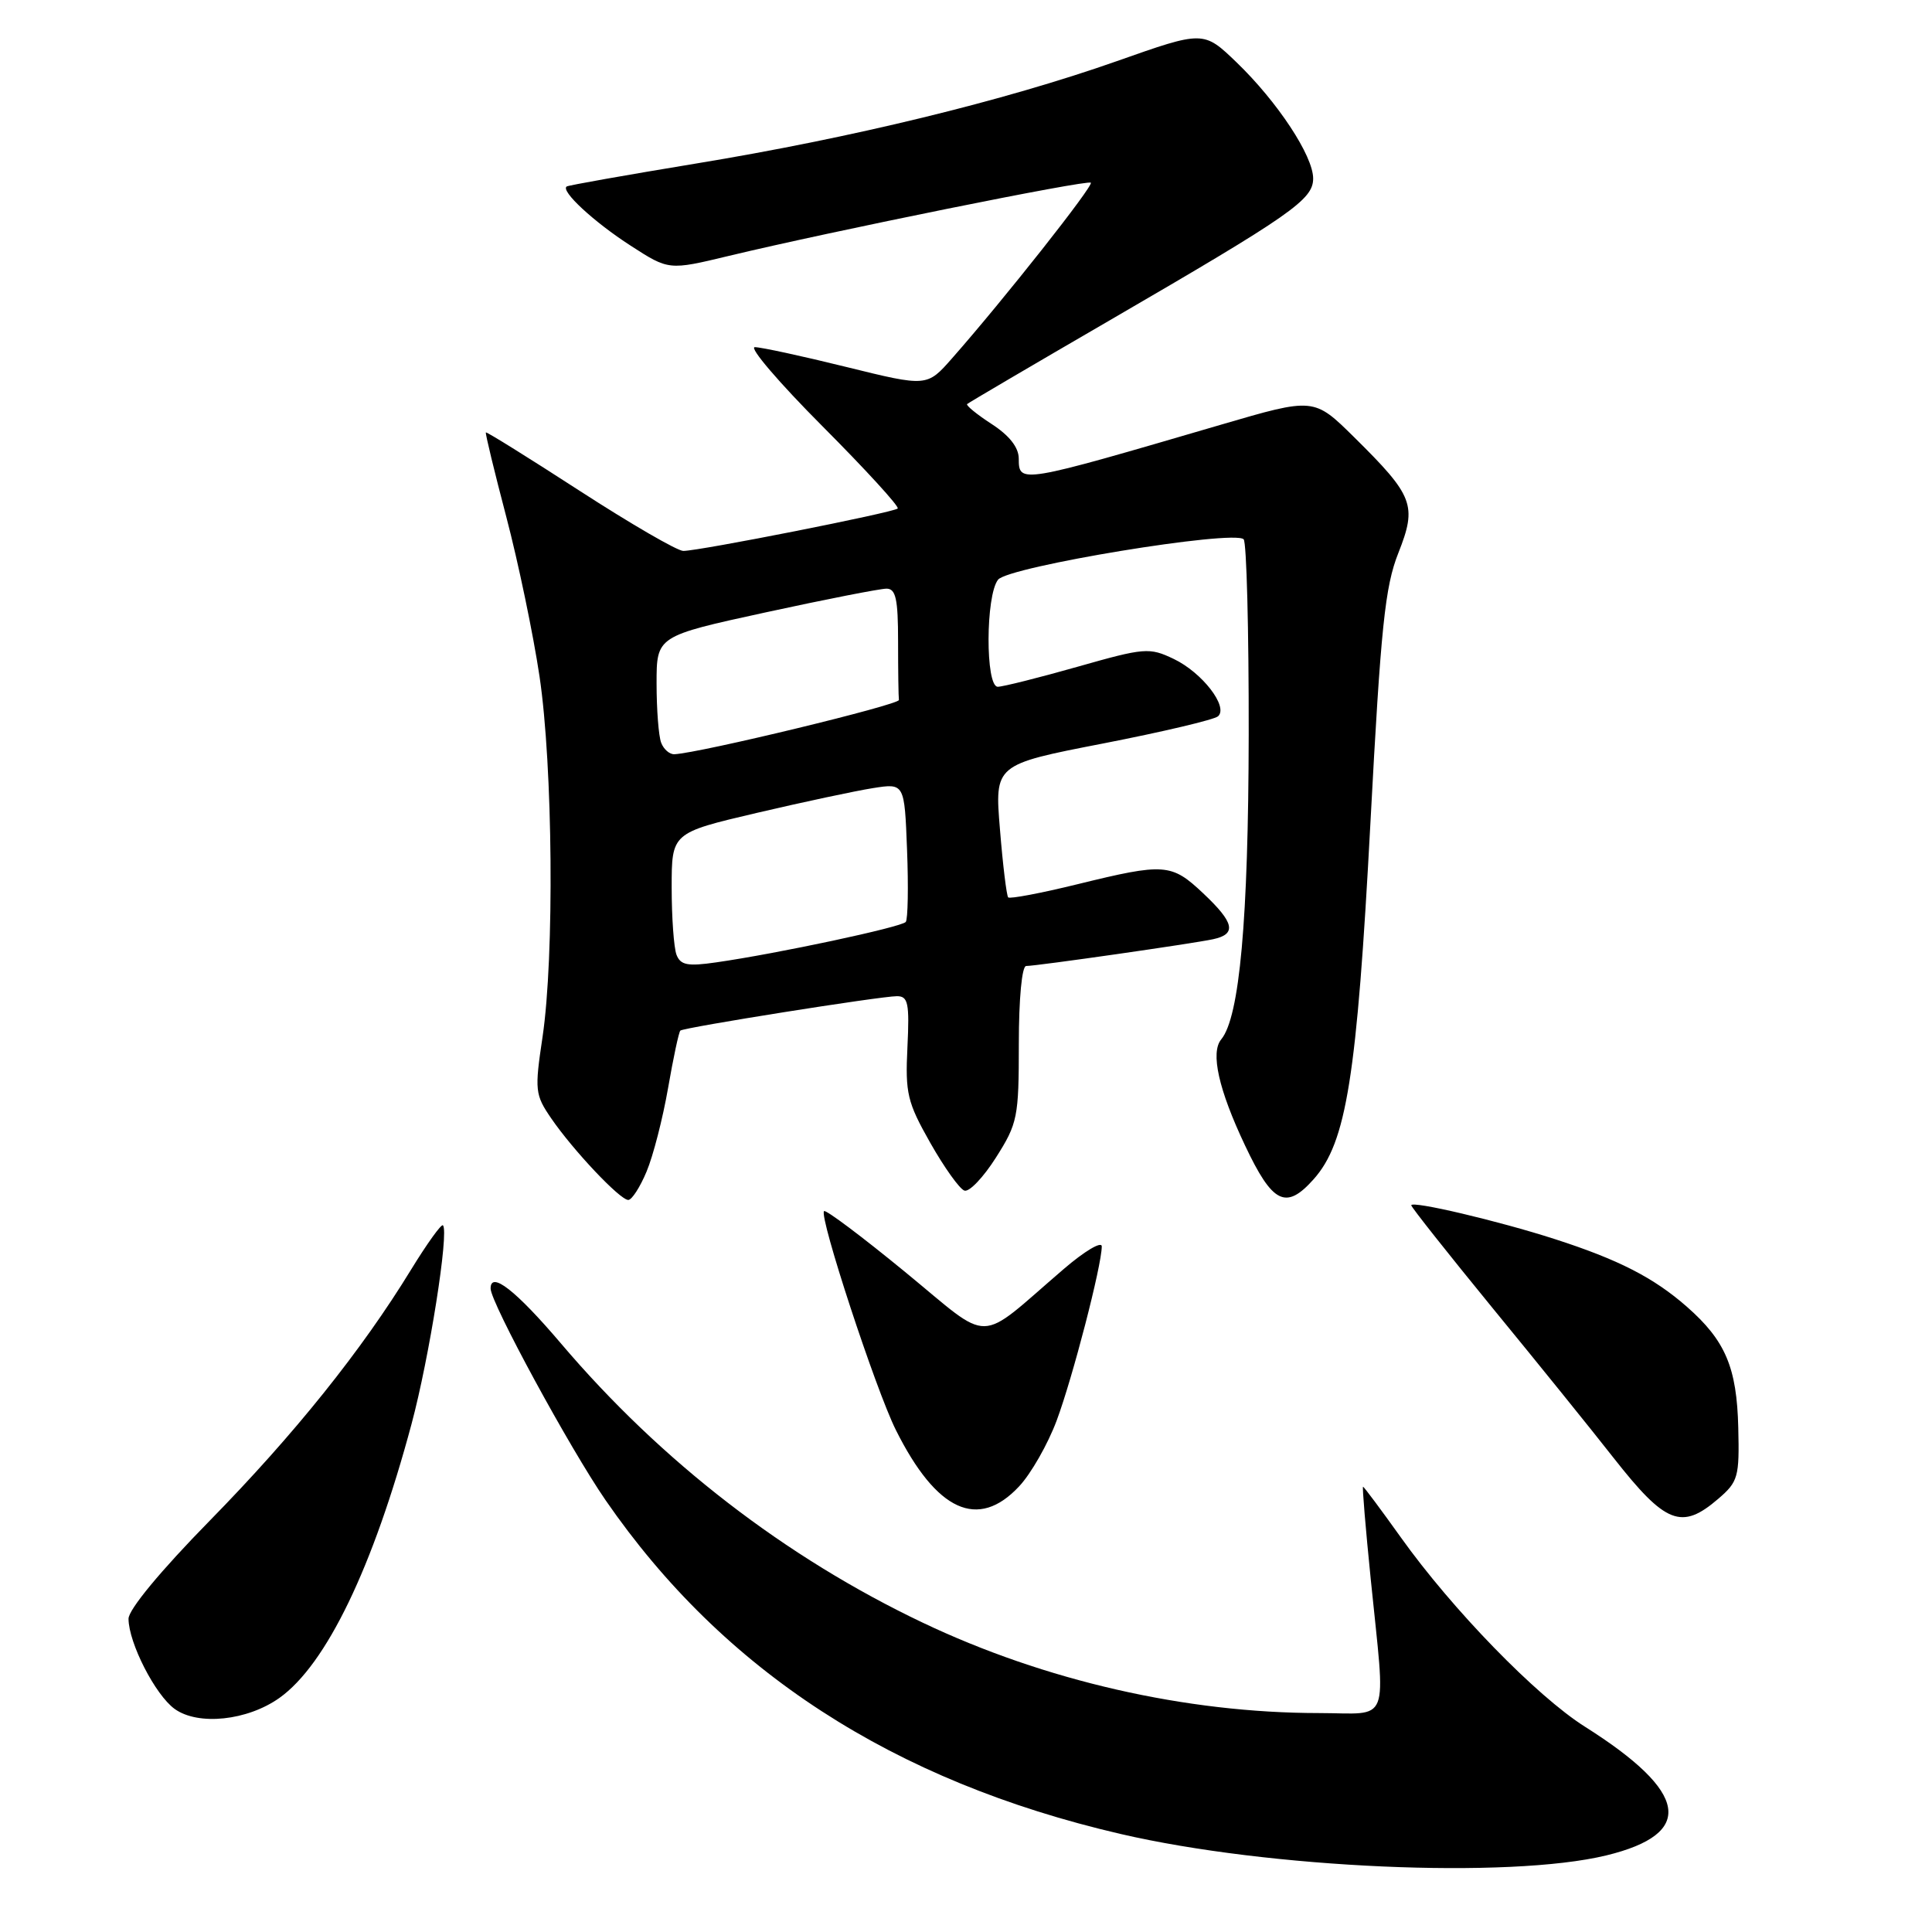 <?xml version="1.0" encoding="UTF-8" standalone="no"?>
<!DOCTYPE svg PUBLIC "-//W3C//DTD SVG 1.1//EN" "http://www.w3.org/Graphics/SVG/1.1/DTD/svg11.dtd" >
<svg xmlns="http://www.w3.org/2000/svg" xmlns:xlink="http://www.w3.org/1999/xlink" version="1.1" viewBox="0 0 256 256">
 <g >
 <path fill="currentColor"
d=" M 212.85 245.85 C 224.67 242.97 223.76 237.48 210.00 228.79 C 203.58 224.73 192.42 213.25 185.61 203.70 C 182.98 200.02 180.73 197.00 180.61 197.00 C 180.49 197.00 180.95 202.51 181.63 209.25 C 183.62 228.98 184.38 227.00 174.75 226.99 C 157.14 226.98 138.43 222.71 122.24 215.00 C 104.07 206.35 87.62 193.66 74.36 178.05 C 68.34 170.97 64.98 168.35 65.01 170.75 C 65.03 172.63 75.51 191.92 80.24 198.78 C 95.85 221.42 118.33 236.01 148.44 243.00 C 168.13 247.58 199.95 248.98 212.85 245.85 Z  M 37.03 224.98 C 43.23 220.56 49.44 207.69 54.53 188.69 C 56.88 179.94 59.53 163.19 58.69 162.36 C 58.48 162.15 56.58 164.79 54.47 168.23 C 47.92 178.94 39.00 190.06 27.79 201.50 C 21.26 208.16 17.02 213.29 17.03 214.50 C 17.05 217.71 20.58 224.59 23.14 226.44 C 26.26 228.69 32.78 228.00 37.03 224.98 Z  M 227.69 198.59 C 230.31 196.34 230.49 195.70 230.33 189.19 C 230.14 181.19 228.63 177.64 223.52 173.15 C 219.13 169.30 214.48 166.91 206.00 164.18 C 198.53 161.77 187.00 159.06 187.00 159.71 C 187.00 159.95 191.85 166.08 197.78 173.33 C 203.72 180.57 210.93 189.50 213.81 193.18 C 220.71 201.96 222.82 202.78 227.69 198.59 Z  M 135.04 196.95 C 136.61 195.28 138.85 191.35 140.01 188.24 C 142.12 182.59 145.98 167.71 145.99 165.16 C 146.00 164.42 143.72 165.77 140.94 168.16 C 129.24 178.20 131.66 178.16 119.94 168.55 C 114.25 163.88 109.42 160.25 109.19 160.48 C 108.50 161.17 116.04 184.15 118.71 189.49 C 124.10 200.27 129.60 202.78 135.04 196.95 Z  M 85.67 155.25 C 86.54 153.19 87.82 148.21 88.52 144.19 C 89.22 140.16 89.95 136.73 90.15 136.56 C 90.62 136.14 116.67 132.00 118.85 132.00 C 120.33 132.00 120.52 132.91 120.24 138.75 C 119.94 144.88 120.22 146.05 123.27 151.44 C 125.12 154.70 127.15 157.55 127.79 157.76 C 128.43 157.98 130.31 156.00 131.97 153.38 C 134.84 148.86 135.00 148.05 135.00 138.30 C 135.00 132.32 135.41 128.00 135.97 128.00 C 137.36 128.00 158.07 125.03 160.75 124.45 C 163.89 123.77 163.57 122.27 159.43 118.37 C 155.22 114.40 154.32 114.33 142.79 117.16 C 137.95 118.35 133.81 119.13 133.59 118.91 C 133.38 118.68 132.88 114.63 132.50 109.90 C 131.79 101.31 131.79 101.31 146.14 98.52 C 154.04 96.98 160.90 95.36 161.40 94.91 C 162.80 93.65 159.29 89.11 155.52 87.31 C 152.29 85.77 151.68 85.82 142.77 88.35 C 137.63 89.81 132.87 91.00 132.21 91.00 C 130.56 91.00 130.59 78.90 132.25 76.81 C 133.63 75.07 163.50 70.16 164.79 71.46 C 165.18 71.85 165.48 83.50 165.46 97.34 C 165.42 121.88 164.25 134.79 161.82 137.72 C 160.37 139.47 161.47 144.38 164.97 151.77 C 168.62 159.50 170.39 160.37 174.05 156.27 C 178.42 151.38 179.79 142.78 181.59 109.00 C 182.97 83.01 183.52 77.73 185.29 73.27 C 187.79 66.94 187.32 65.73 179.44 57.94 C 174.10 52.67 174.10 52.67 161.80 56.27 C 135.02 64.11 135.01 64.11 134.99 60.75 C 134.98 59.28 133.74 57.70 131.39 56.18 C 129.42 54.90 127.97 53.71 128.15 53.54 C 128.34 53.36 136.82 48.38 147.00 42.47 C 171.15 28.44 174.00 26.46 174.00 23.65 C 174.00 20.65 169.28 13.50 163.86 8.27 C 159.47 4.05 159.47 4.05 147.99 8.10 C 132.99 13.38 112.86 18.28 92.16 21.68 C 83.00 23.19 75.32 24.55 75.09 24.71 C 74.24 25.29 78.69 29.41 83.56 32.55 C 88.62 35.82 88.62 35.82 96.56 33.91 C 110.21 30.63 144.11 23.78 144.54 24.21 C 144.93 24.60 133.04 39.66 126.16 47.47 C 122.83 51.26 122.83 51.26 112.16 48.63 C 106.30 47.18 100.83 46.00 100.02 46.00 C 99.20 46.00 103.23 50.71 108.97 56.47 C 114.70 62.22 119.20 67.14 118.95 67.38 C 118.42 67.91 92.67 73.00 90.54 73.00 C 89.75 73.00 83.58 69.42 76.83 65.05 C 70.08 60.68 64.48 57.19 64.38 57.30 C 64.28 57.41 65.50 62.45 67.09 68.50 C 68.68 74.55 70.66 84.06 71.49 89.63 C 73.26 101.52 73.47 126.74 71.89 137.40 C 70.83 144.48 70.89 145.05 73.04 148.19 C 75.95 152.43 82.15 159.00 83.25 159.00 C 83.72 159.00 84.81 157.31 85.67 155.25 Z  M 89.64 126.51 C 89.29 125.59 89.00 121.58 89.00 117.60 C 89.00 110.36 89.00 110.36 100.25 107.72 C 106.44 106.27 113.38 104.79 115.67 104.43 C 119.85 103.77 119.85 103.77 120.19 112.63 C 120.38 117.51 120.30 121.80 120.02 122.16 C 119.48 122.84 103.02 126.36 94.89 127.52 C 91.11 128.07 90.17 127.88 89.64 126.51 Z  M 87.61 98.42 C 87.27 97.55 87.00 94.01 87.00 90.56 C 87.00 84.29 87.00 84.29 101.47 81.14 C 109.42 79.41 116.62 78.00 117.47 78.00 C 118.70 78.00 119.00 79.37 119.00 85.00 C 119.00 88.85 119.05 92.34 119.11 92.75 C 119.20 93.38 92.78 99.77 89.36 99.94 C 88.73 99.97 87.94 99.29 87.61 98.42 Z "/>
</g>
</svg>